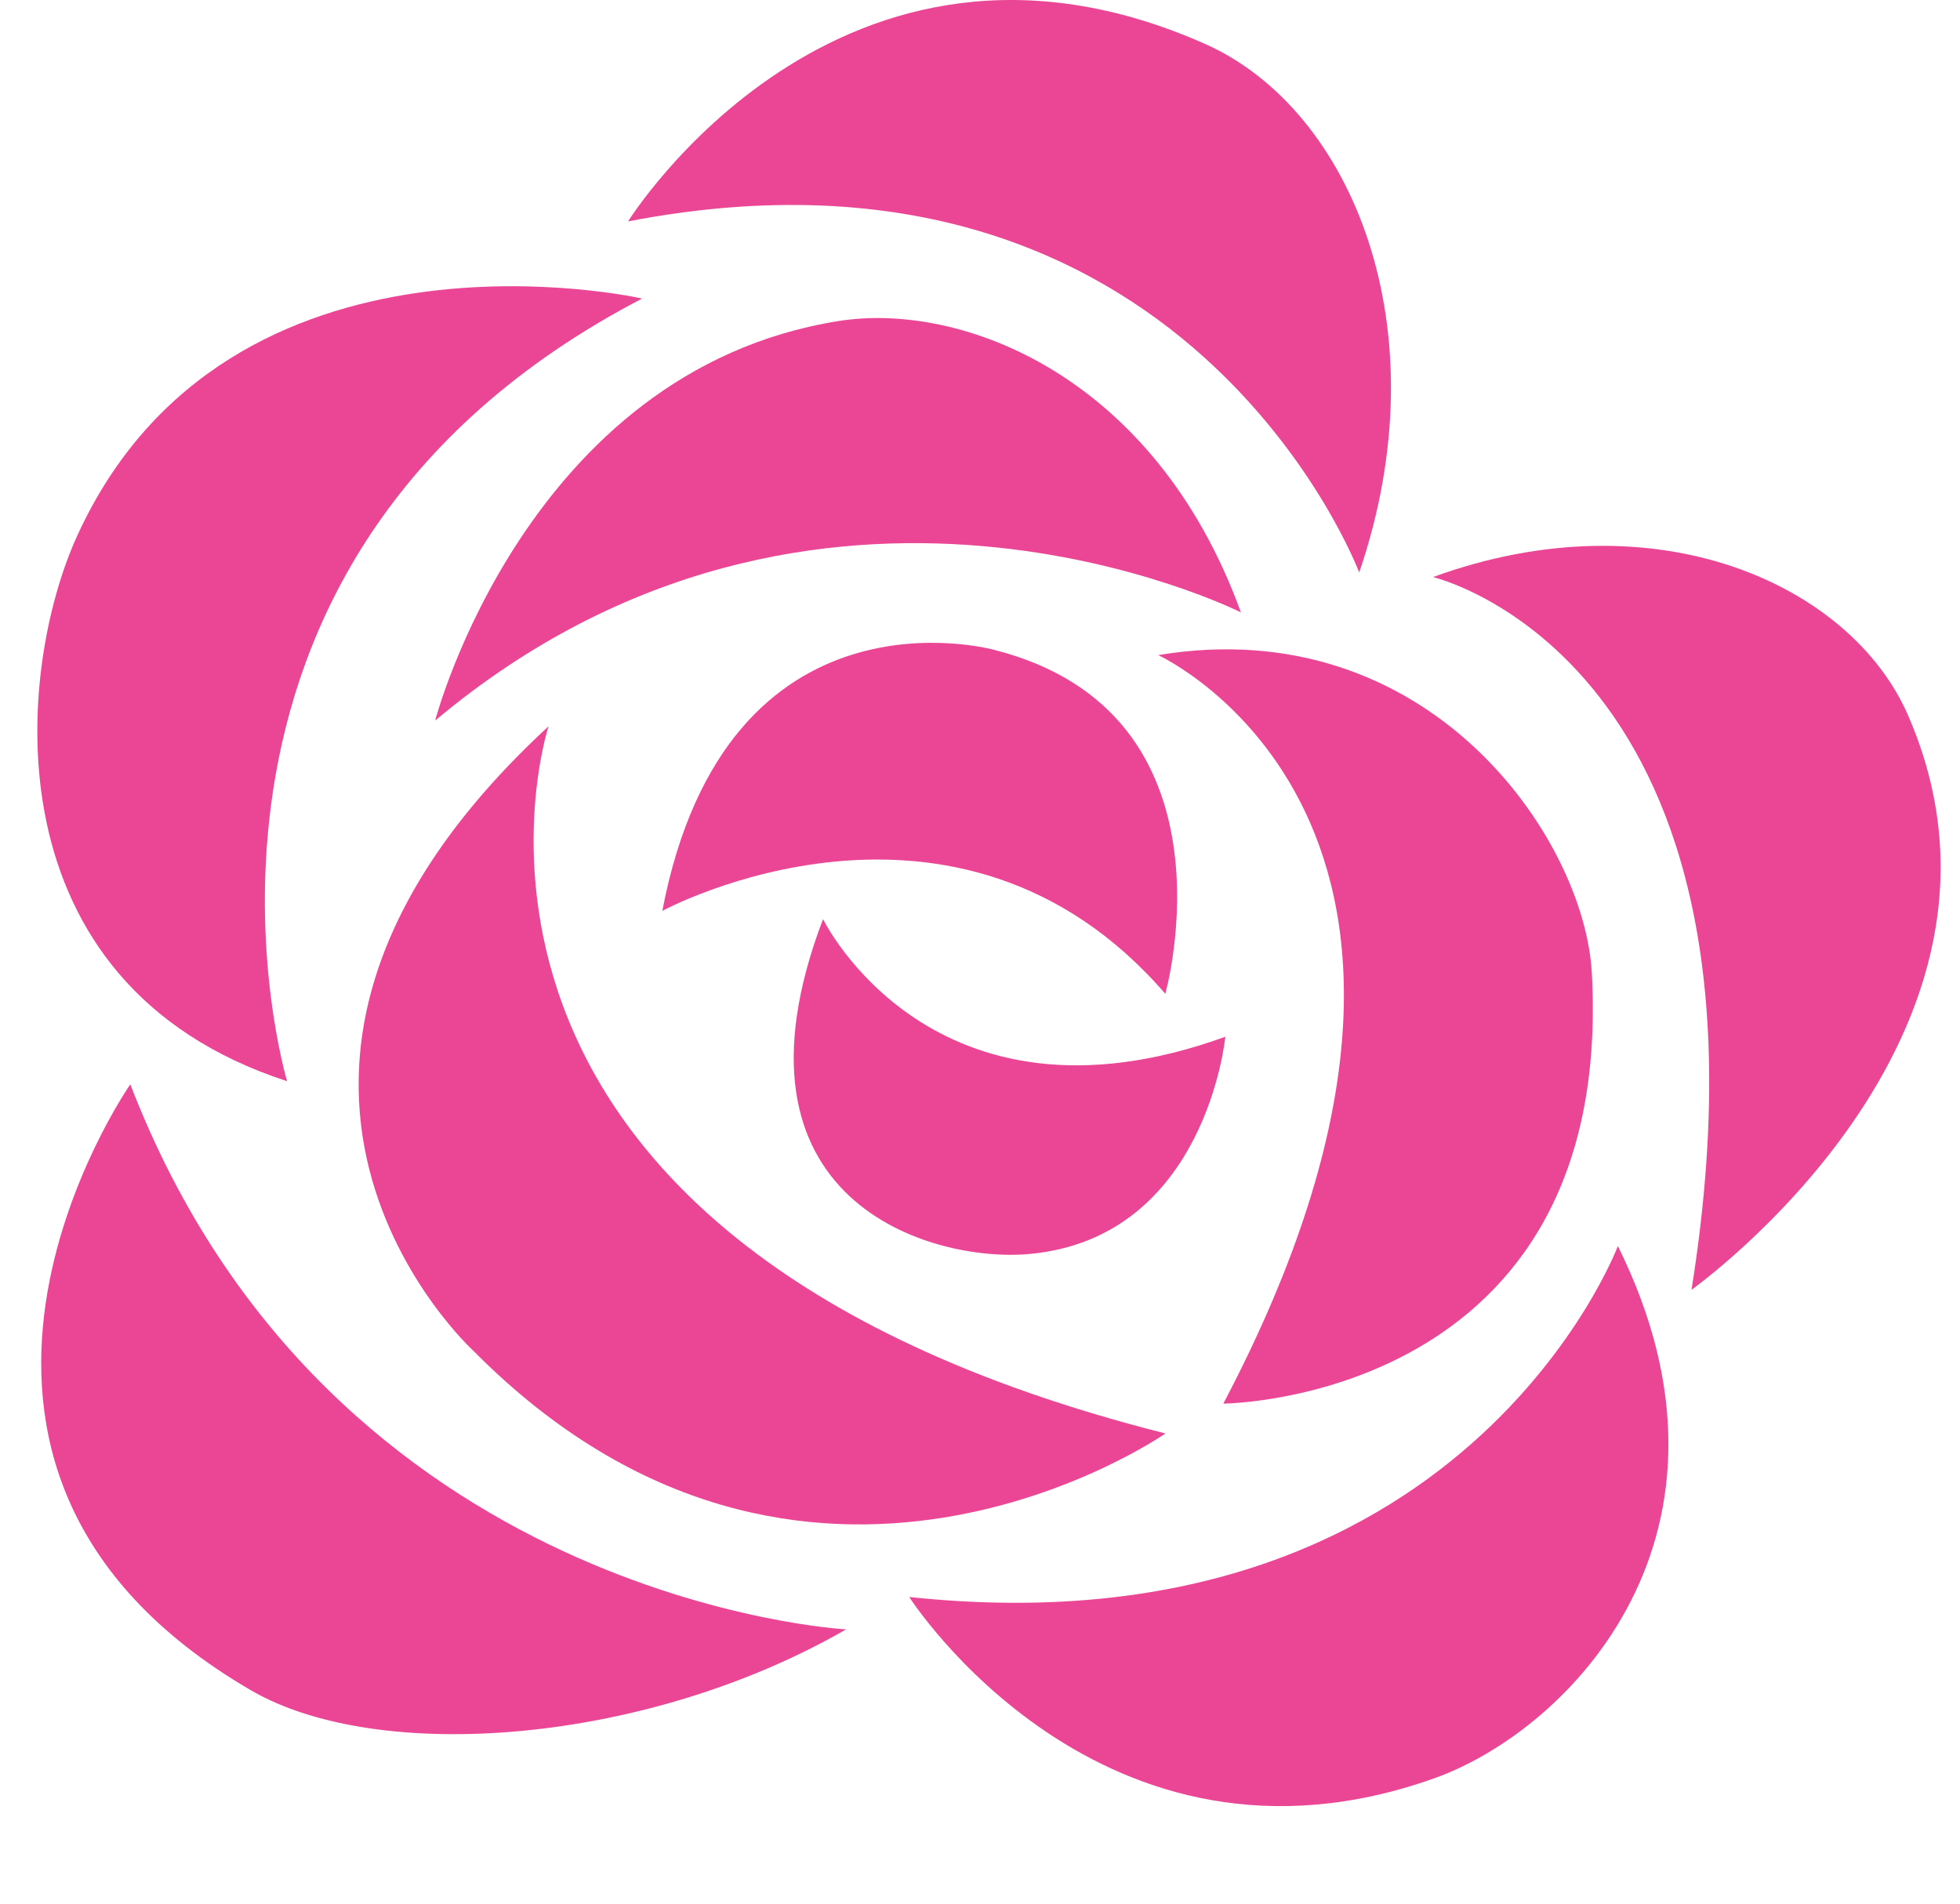 <svg width="105" height="102" viewBox="0 0 105 102" fill="none" xmlns="http://www.w3.org/2000/svg">
    <path d="M62.044 35.101C62.044 35.101 81.883 44.127 65.536 75.207C65.536 75.207 86.53 75.079 85.276 52.123C84.884 44.932 76.561 32.691 62.044 35.101Z" fill="#EA4695"/>
    <path d="M66.479 32.813C66.479 32.813 43.836 21.398 23.313 38.608C23.313 38.608 28.184 19.893 44.896 17.205C51.501 16.143 61.87 20.117 66.479 32.813Z" fill="#EA4695"/>
    <path d="M29.386 38.916C29.386 38.916 20.429 66.205 62.436 76.806C62.436 76.806 43.108 90.305 25.355 72.373C25.355 72.373 9.15 57.598 29.386 38.916Z" fill="#EA4695"/>
    <path d="M76.766 30.92C76.766 30.92 95.987 35.403 90.617 69.108C90.617 69.108 109.725 55.538 102.212 38.315C99.163 31.327 88.737 26.556 76.766 30.92Z" fill="#EA4695"/>
    <path d="M86.672 66.764C86.672 66.764 78.42 88.733 48.709 85.568C48.709 85.568 58.971 101.649 76.836 95.283C84.136 92.68 94.3 82.149 86.672 66.764Z" fill="#EA4695"/>
    <path d="M15.38 57.932C15.38 57.932 7.061 30.239 34.401 15.996C34.401 15.996 12.263 10.968 4.147 28.683C0.829 35.923 -0.689 52.708 15.38 57.932Z" fill="#EA4695"/>
    <path d="M45.33 87.303C45.33 87.303 17.66 85.847 6.981 58.099C6.981 58.099 -7.255 78.515 13.443 90.567C20.245 94.528 34.529 93.514 45.33 87.303Z" fill="#EA4695"/>
    <path d="M72.815 30.675C72.815 30.675 63.584 6.08 33.647 11.863C33.647 11.863 44.955 -6.337 64.546 2.349C72.436 5.845 77.272 17.633 72.815 30.675Z" fill="#EA4695"/>
    <path d="M35.481 48.805C35.481 48.805 51.216 40.279 62.429 53.249C62.429 53.249 66.655 38.208 53.243 34.816C53.243 34.816 38.925 30.844 35.481 48.805Z" fill="#EA4695"/>
    <path d="M44.091 49.248C44.091 49.248 49.933 61.241 65.643 55.55C65.643 55.55 64.622 66.324 55.146 67.19C49.901 67.668 38.327 64.377 44.091 49.248Z" fill="#EA4695"/>
</svg>
